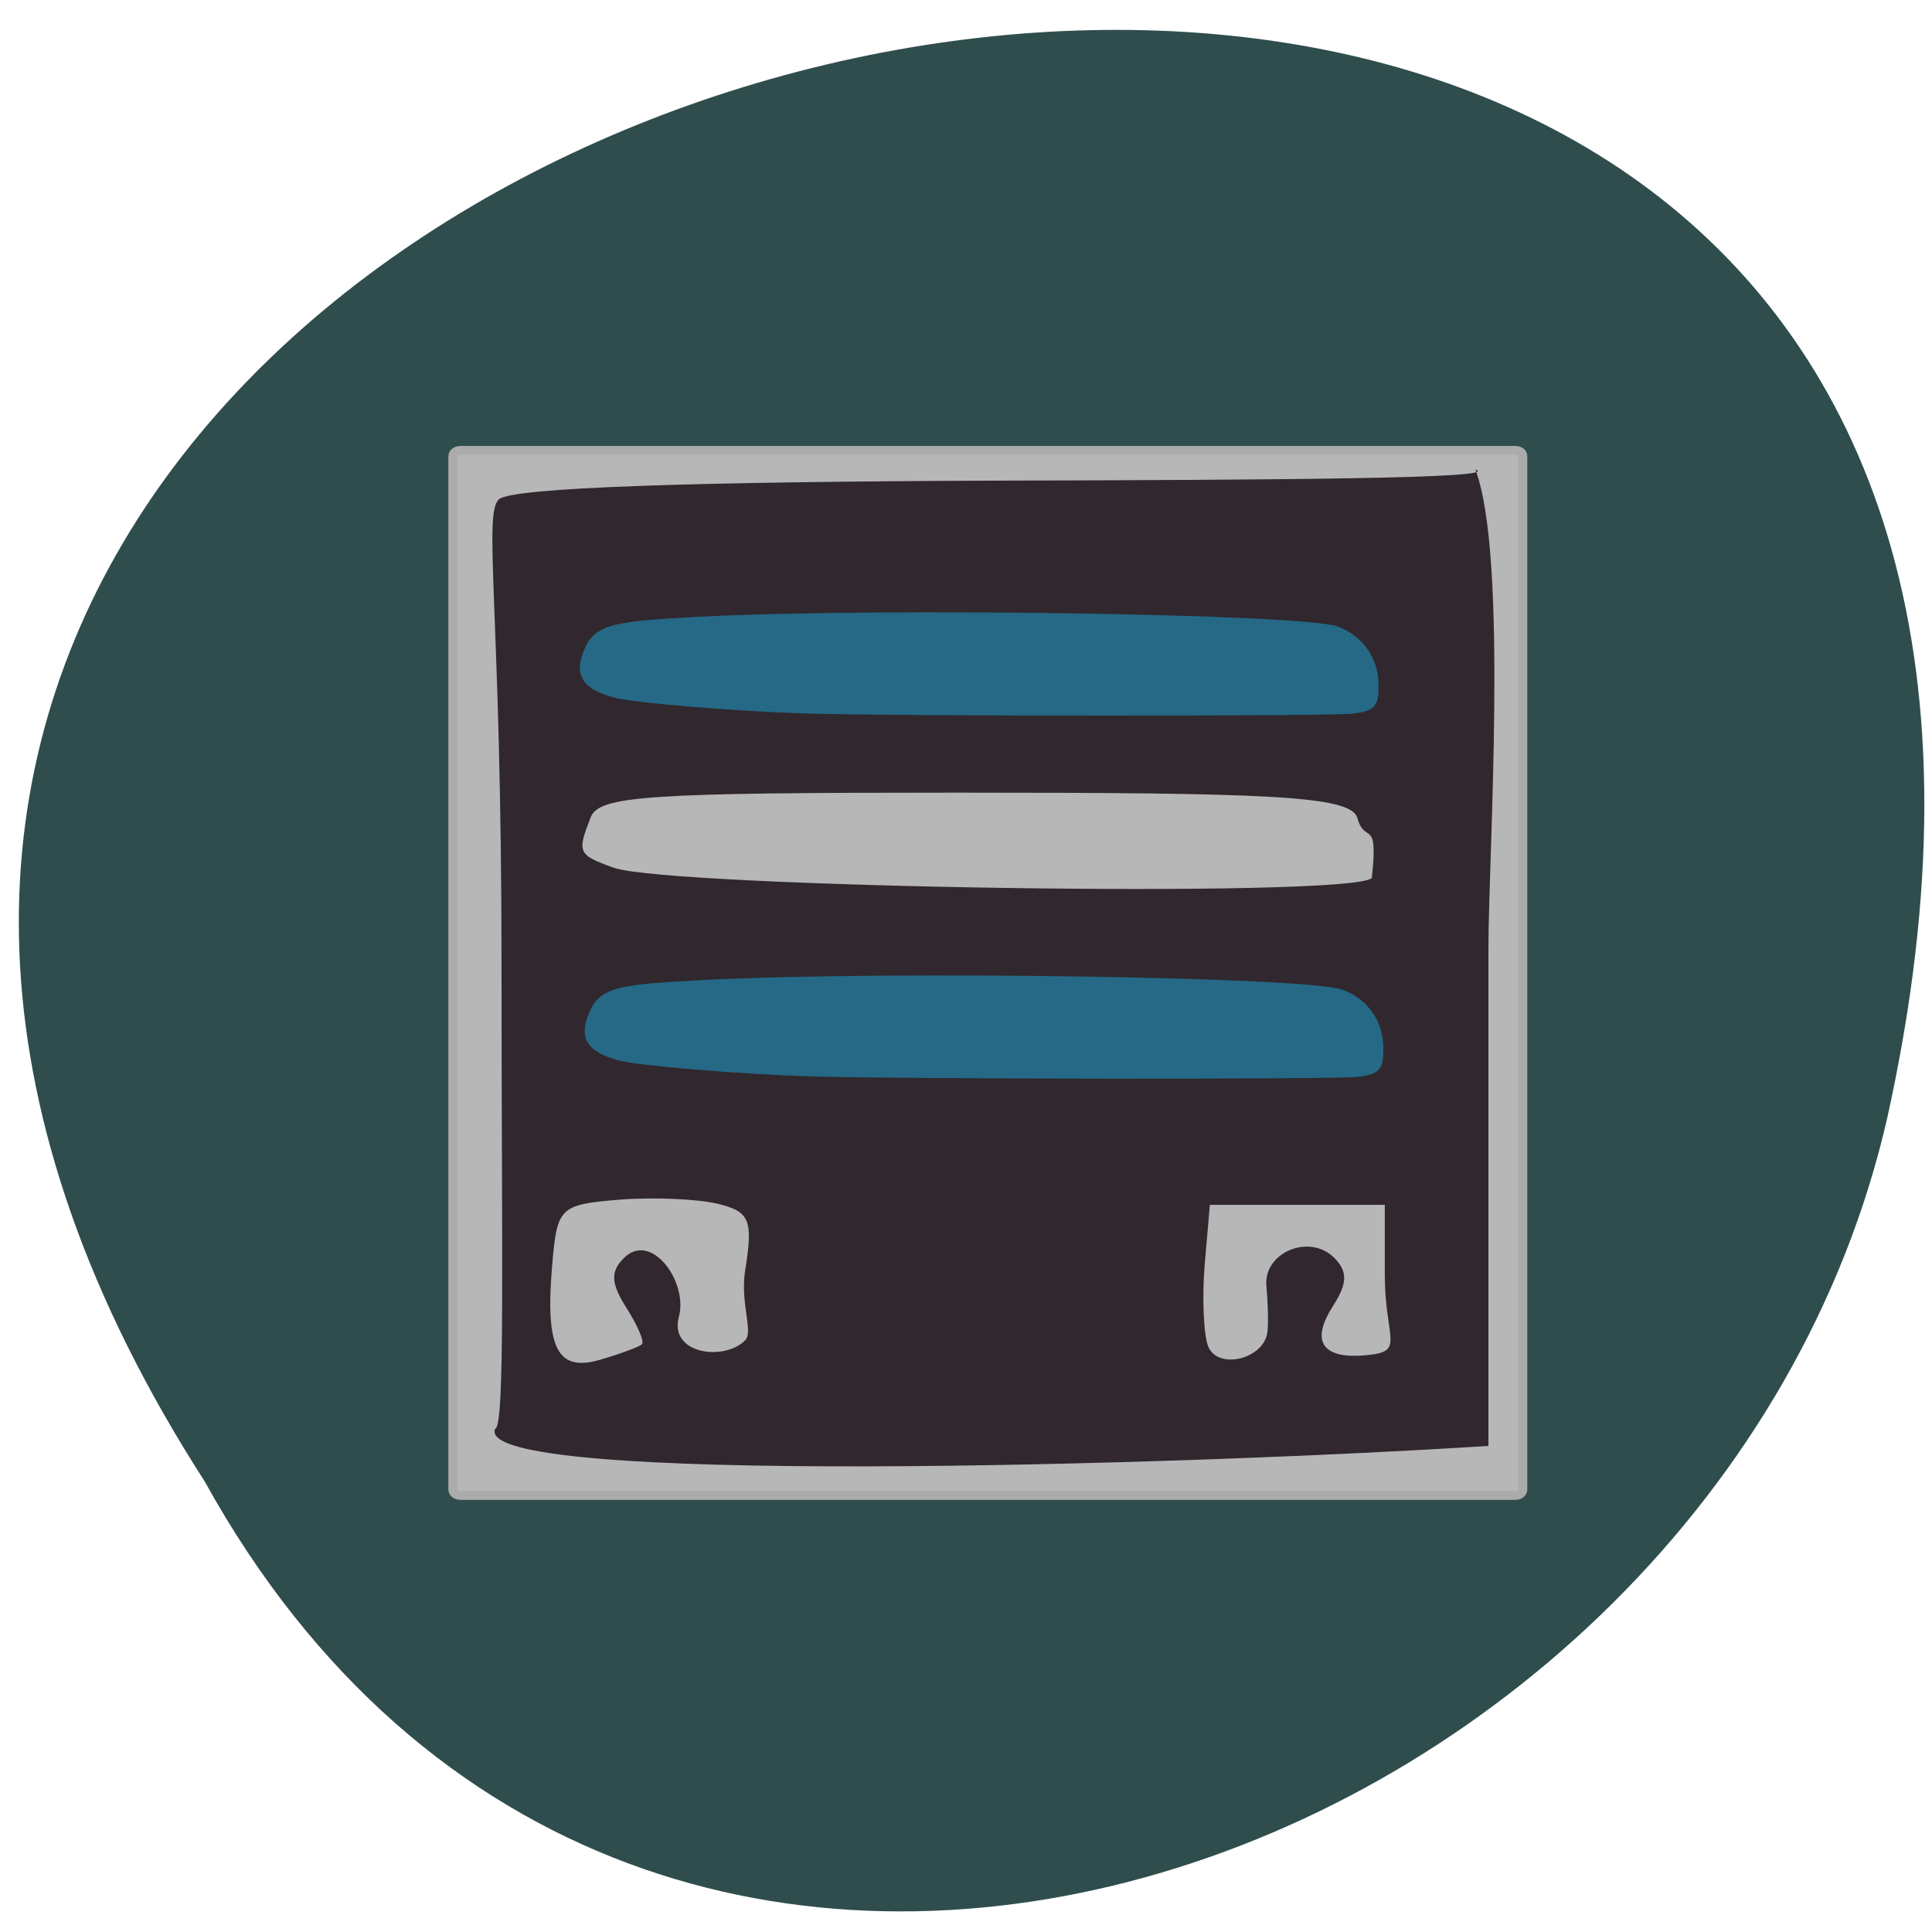 <svg xmlns="http://www.w3.org/2000/svg" viewBox="0 0 22 22"><path d="m 2.332 16.871 c -10.848 -16.863 23.742 -24.879 19.16 -4.148 c -1.953 8.563 -14.191 13.13 -19.16 4.148" fill="#2f4d4d"/><path d="m 60.955 59.64 h 139.68 c 0.591 0 1 0.318 1 0.773 v 136.82 c 0 0.409 -0.409 0.773 -1 0.773 h -139.68 c -0.545 0 -1 -0.364 -1 -0.773 v -136.82 c 0 -0.455 0.455 -0.773 1 -0.773" transform="scale(0.086)" fill="#b7b7b7" stroke="#ababab" stroke-width="1.183"/><path d="m 5.637 16.27 c 0.117 0 0.074 -1.98 0.074 -5.277 c 0 -4.03 -0.215 -5.156 -0.027 -5.309 c 0.16 -0.133 2.219 -0.199 5.707 -0.211 c 3.133 -0.008 5.734 -0.023 5.41 -0.125 c 0.375 1 0.148 4.379 0.148 5.449 v 5.668 c -3.57 0.227 -11.539 0.457 -11.313 -0.191 m 1.672 -0.965 c 0.035 -0.027 -0.047 -0.215 -0.176 -0.418 c -0.176 -0.277 -0.184 -0.414 -0.023 -0.57 c 0.309 -0.301 0.73 0.277 0.621 0.676 c -0.113 0.43 0.531 0.504 0.758 0.262 c 0.09 -0.098 -0.059 -0.422 -0.004 -0.785 c 0.094 -0.586 0.055 -0.676 -0.309 -0.766 c -0.227 -0.055 -0.734 -0.078 -1.121 -0.047 c -0.68 0.055 -0.711 0.086 -0.766 0.742 c -0.082 0.957 0.059 1.227 0.555 1.078 c 0.227 -0.066 0.434 -0.145 0.465 -0.172 m 7.125 -0.148 c 0.012 -0.109 0.004 -0.34 -0.012 -0.512 c -0.039 -0.383 0.484 -0.609 0.77 -0.328 c 0.156 0.156 0.156 0.289 -0.012 0.551 c -0.313 0.488 -0.016 0.617 0.453 0.551 c 0.352 -0.047 0.137 -0.215 0.137 -0.906 v -0.797 h -1.992 l -0.059 0.684 c -0.031 0.375 -0.012 0.793 0.039 0.926 c 0.109 0.277 0.645 0.145 0.676 -0.168 m 1.02 -5.859 c -0.098 -0.242 -1.027 -0.277 -4.551 -0.277 c -3.539 0 -4.078 0.035 -4.176 0.281 c -0.156 0.402 -0.148 0.426 0.262 0.574 c 0.617 0.223 8.395 0.352 8.633 0.117 c 0.078 -0.715 -0.078 -0.359 -0.168 -0.695" fill="#30282e"/><g fill="#256986" stroke="#256986" stroke-width="1.96" transform="scale(0.086)"><path d="m 106.95 93.5 c -9.318 -0.273 -22.955 -1.409 -25.409 -2.091 c -3.409 -0.955 -4.318 -2.091 -3.5 -4.409 c 1.136 -3.318 2.5 -3.727 14.682 -4.364 c 24.273 -1.227 79.77 -0.364 84.14 1.273 c 2.864 1.091 4.636 3.636 4.682 6.636 c 0 2.5 -0.045 2.591 -2.318 2.955 c -2.182 0.364 -60.05 0.364 -72.27 0"/><path d="m 107.59 141.55 c -9.318 -0.273 -22.955 -1.409 -25.409 -2.091 c -3.455 -0.955 -4.318 -2.045 -3.5 -4.364 c 1.136 -3.364 2.5 -3.727 14.682 -4.364 c 24.273 -1.227 79.77 -0.409 84.14 1.273 c 2.864 1.045 4.636 3.636 4.682 6.636 c 0 2.5 -0.045 2.591 -2.318 2.955 c -2.227 0.364 -60.05 0.318 -72.27 -0.045"/></g></svg>
